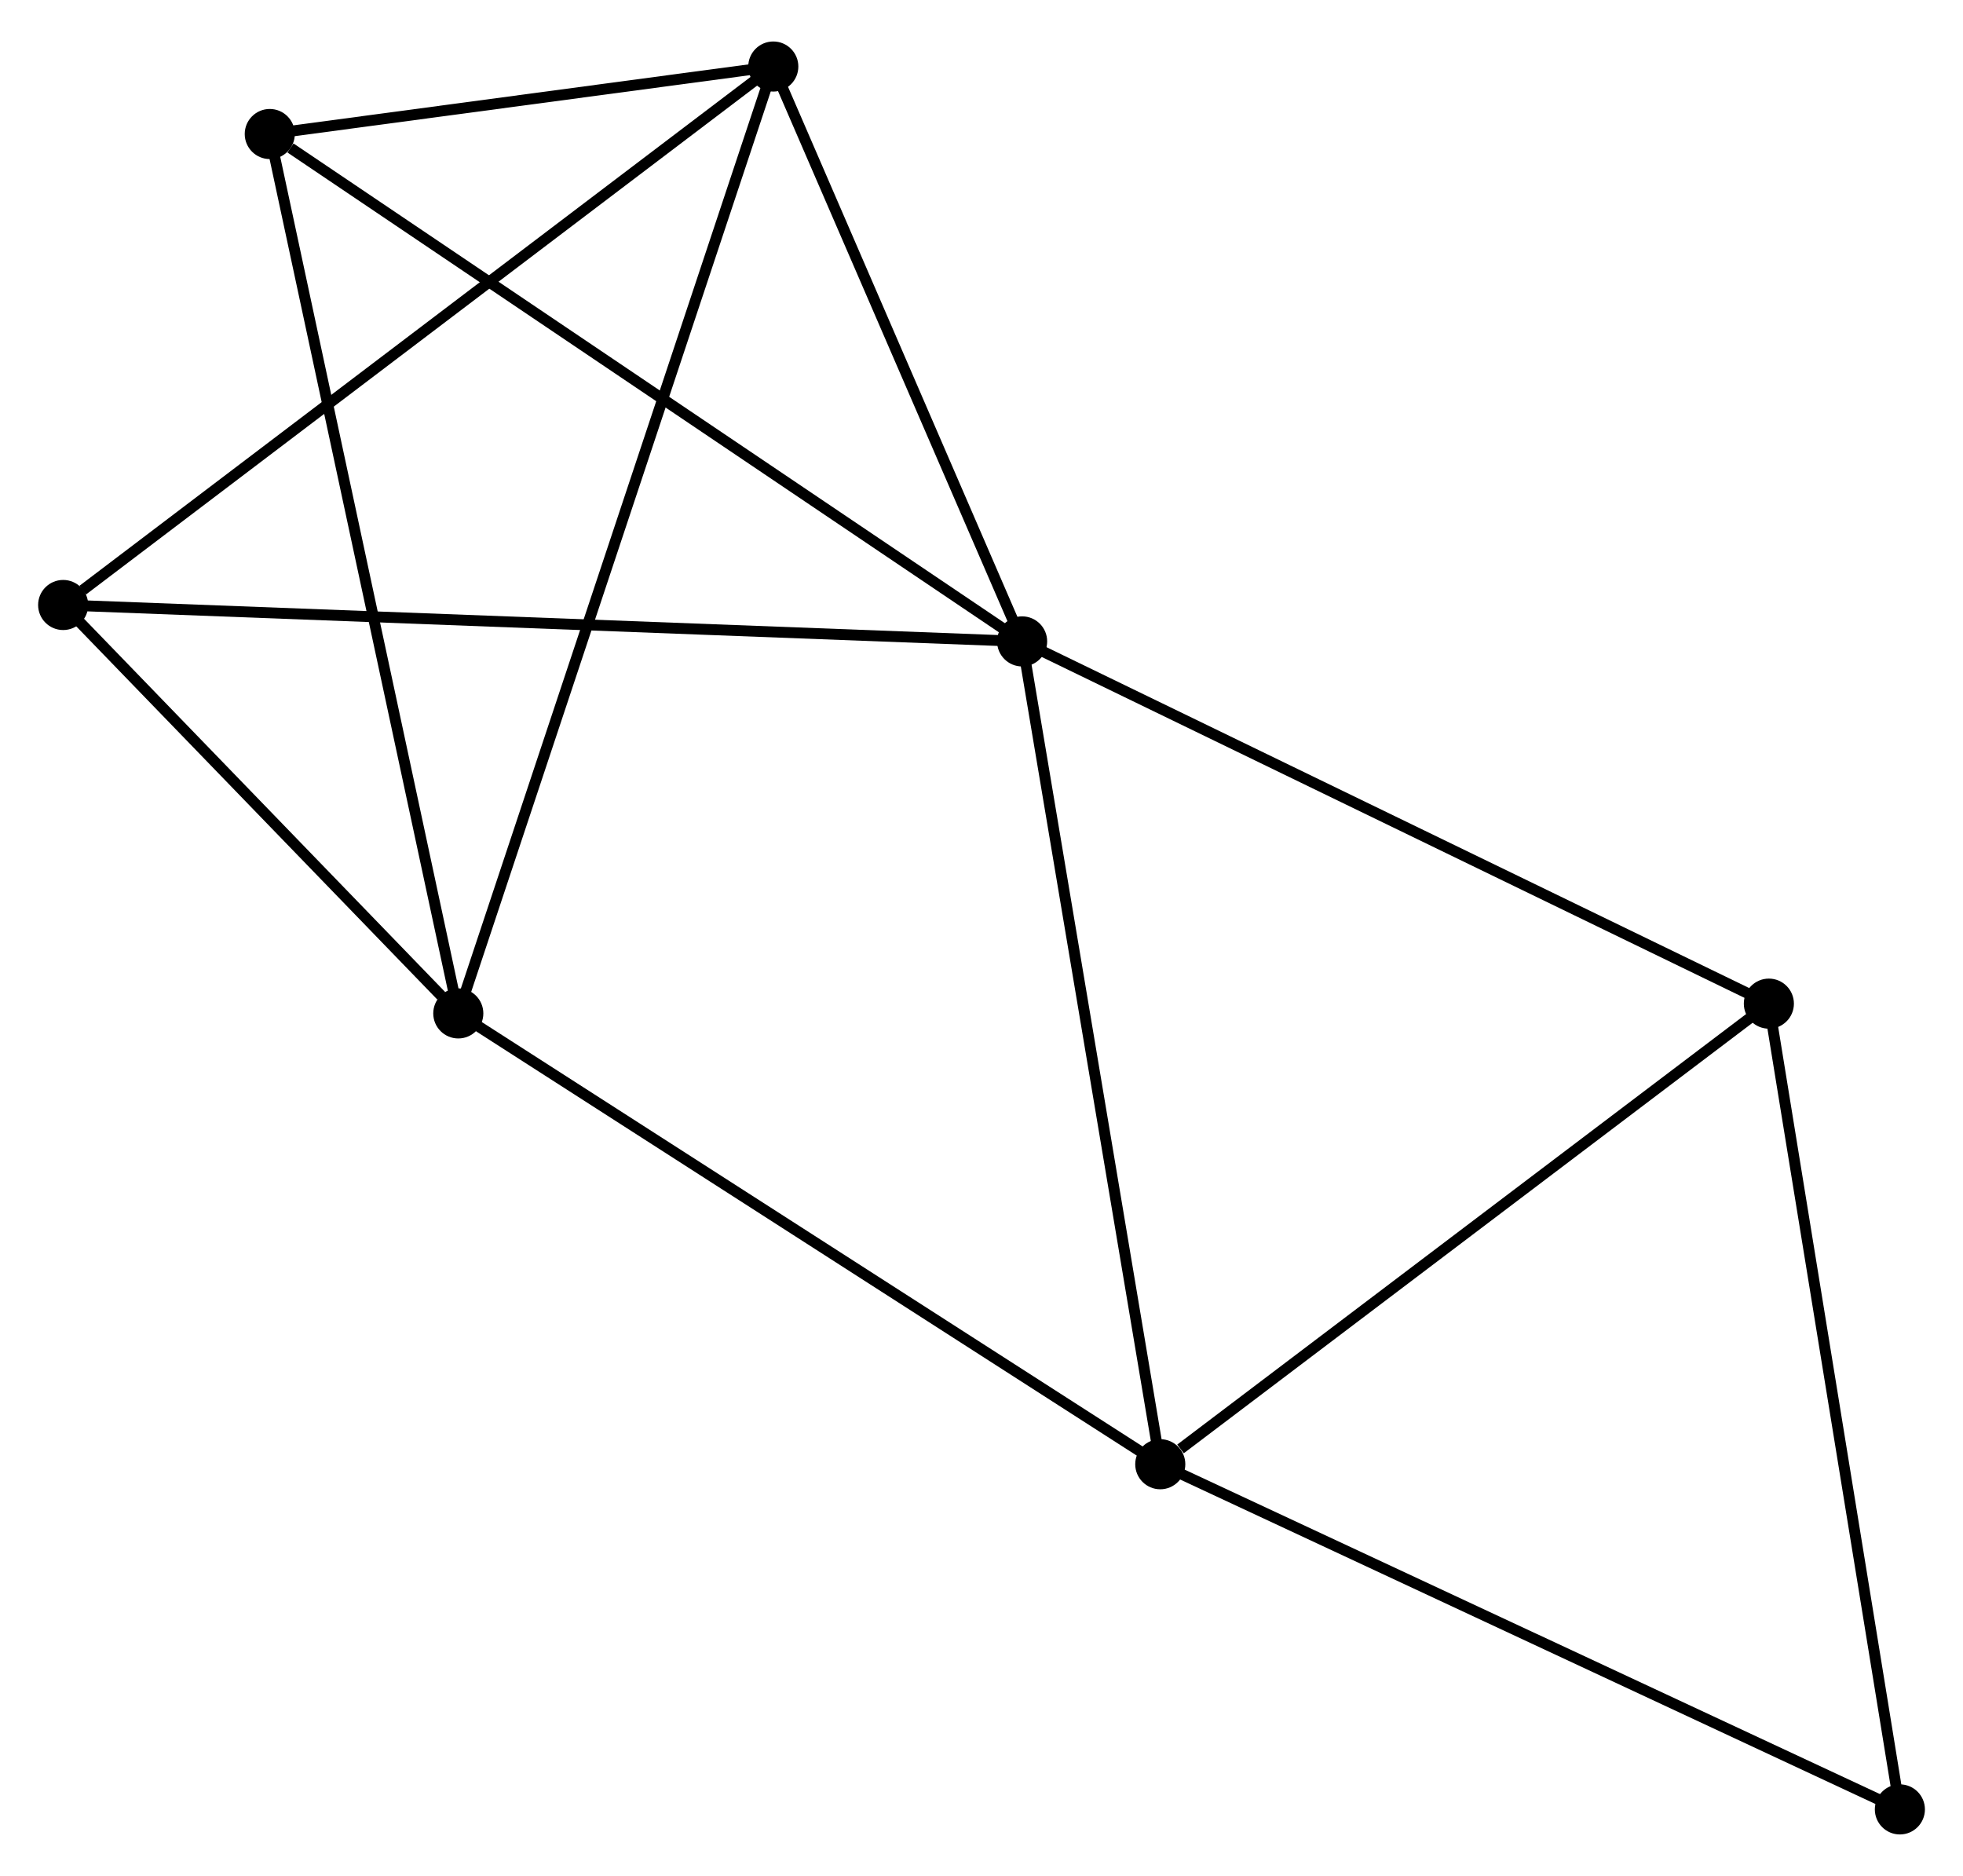 <?xml version="1.0" encoding="UTF-8" standalone="no"?>
<!DOCTYPE svg PUBLIC "-//W3C//DTD SVG 1.1//EN"
 "http://www.w3.org/Graphics/SVG/1.1/DTD/svg11.dtd">
<!-- Generated by graphviz version 2.36.0 (20140111.2315)
 -->
<!-- Title: %3 Pages: 1 -->
<svg width="180pt" height="172pt"
 viewBox="0.00 0.00 180.27 171.64" xmlns="http://www.w3.org/2000/svg" xmlns:xlink="http://www.w3.org/1999/xlink">
<g id="graph0" class="graph" transform="scale(1 1) rotate(0) translate(4 167.642)">
<title>%3</title>
<!-- 0 -->
<g id="node1" class="node"><title>0</title>
<ellipse fill="black" stroke="black" cx="89.866" cy="-109.053" rx="1.8" ry="1.8"/>
</g>
<!-- 2 -->
<g id="node2" class="node"><title>2</title>
<ellipse fill="black" stroke="black" cx="67.015" cy="-161.842" rx="1.8" ry="1.8"/>
</g>
<!-- 0&#45;&#45;2 -->
<g id="edge1" class="edge"><title>0&#45;&#45;2</title>
<path fill="none" stroke="black" d="M89.106,-110.81C85.637,-118.824 71.325,-151.885 67.802,-160.025"/>
</g>
<!-- 3 -->
<g id="node3" class="node"><title>3</title>
<ellipse fill="black" stroke="black" cx="102.552" cy="-33.496" rx="1.8" ry="1.8"/>
</g>
<!-- 0&#45;&#45;3 -->
<g id="edge2" class="edge"><title>0&#45;&#45;3</title>
<path fill="none" stroke="black" d="M90.18,-107.186C91.935,-96.732 100.523,-45.581 102.249,-35.298"/>
</g>
<!-- 4 -->
<g id="node4" class="node"><title>4</title>
<ellipse fill="black" stroke="black" cx="158.442" cy="-75.79" rx="1.8" ry="1.8"/>
</g>
<!-- 0&#45;&#45;4 -->
<g id="edge3" class="edge"><title>0&#45;&#45;4</title>
<path fill="none" stroke="black" d="M91.561,-108.231C100.967,-103.669 146.67,-81.501 156.555,-76.706"/>
</g>
<!-- 5 -->
<g id="node5" class="node"><title>5</title>
<ellipse fill="black" stroke="black" cx="20.774" cy="-155.645" rx="1.8" ry="1.8"/>
</g>
<!-- 0&#45;&#45;5 -->
<g id="edge4" class="edge"><title>0&#45;&#45;5</title>
<path fill="none" stroke="black" d="M88.158,-110.205C78.683,-116.595 32.636,-147.646 22.676,-154.362"/>
</g>
<!-- 6 -->
<g id="node6" class="node"><title>6</title>
<ellipse fill="black" stroke="black" cx="1.8" cy="-112.397" rx="1.8" ry="1.8"/>
</g>
<!-- 0&#45;&#45;6 -->
<g id="edge5" class="edge"><title>0&#45;&#45;6</title>
<path fill="none" stroke="black" d="M88.027,-109.123C76.566,-109.558 15.061,-111.894 3.629,-112.328"/>
</g>
<!-- 2&#45;&#45;5 -->
<g id="edge10" class="edge"><title>2&#45;&#45;5</title>
<path fill="none" stroke="black" d="M65.028,-161.575C57.422,-160.556 30.206,-156.909 22.702,-155.903"/>
</g>
<!-- 2&#45;&#45;6 -->
<g id="edge11" class="edge"><title>2&#45;&#45;6</title>
<path fill="none" stroke="black" d="M65.403,-160.62C56.459,-153.838 12.996,-120.885 3.595,-113.758"/>
</g>
<!-- 3&#45;&#45;4 -->
<g id="edge12" class="edge"><title>3&#45;&#45;4</title>
<path fill="none" stroke="black" d="M104.412,-34.903C113.049,-41.439 149.159,-68.765 156.955,-74.664"/>
</g>
<!-- 7 -->
<g id="node8" class="node"><title>7</title>
<ellipse fill="black" stroke="black" cx="170.473" cy="-1.8" rx="1.8" ry="1.8"/>
</g>
<!-- 3&#45;&#45;7 -->
<g id="edge13" class="edge"><title>3&#45;&#45;7</title>
<path fill="none" stroke="black" d="M104.231,-32.712C113.546,-28.365 158.813,-7.241 168.604,-2.672"/>
</g>
<!-- 4&#45;&#45;7 -->
<g id="edge14" class="edge"><title>4&#45;&#45;7</title>
<path fill="none" stroke="black" d="M158.74,-73.961C160.39,-63.813 168.408,-14.502 170.142,-3.837"/>
</g>
<!-- 1 -->
<g id="node7" class="node"><title>1</title>
<ellipse fill="black" stroke="black" cx="38.087" cy="-74.893" rx="1.8" ry="1.8"/>
</g>
<!-- 1&#45;&#45;2 -->
<g id="edge6" class="edge"><title>1&#45;&#45;2</title>
<path fill="none" stroke="black" d="M38.691,-76.709C42.456,-88.024 62.659,-148.749 66.414,-160.036"/>
</g>
<!-- 1&#45;&#45;3 -->
<g id="edge7" class="edge"><title>1&#45;&#45;3</title>
<path fill="none" stroke="black" d="M39.68,-73.87C48.522,-68.192 91.485,-40.603 100.778,-34.635"/>
</g>
<!-- 1&#45;&#45;5 -->
<g id="edge8" class="edge"><title>1&#45;&#45;5</title>
<path fill="none" stroke="black" d="M37.659,-76.889C35.264,-88.061 23.543,-142.729 21.187,-153.718"/>
</g>
<!-- 1&#45;&#45;6 -->
<g id="edge9" class="edge"><title>1&#45;&#45;6</title>
<path fill="none" stroke="black" d="M36.528,-76.504C30.559,-82.673 9.202,-104.747 3.313,-110.833"/>
</g>
</g>
</svg>
